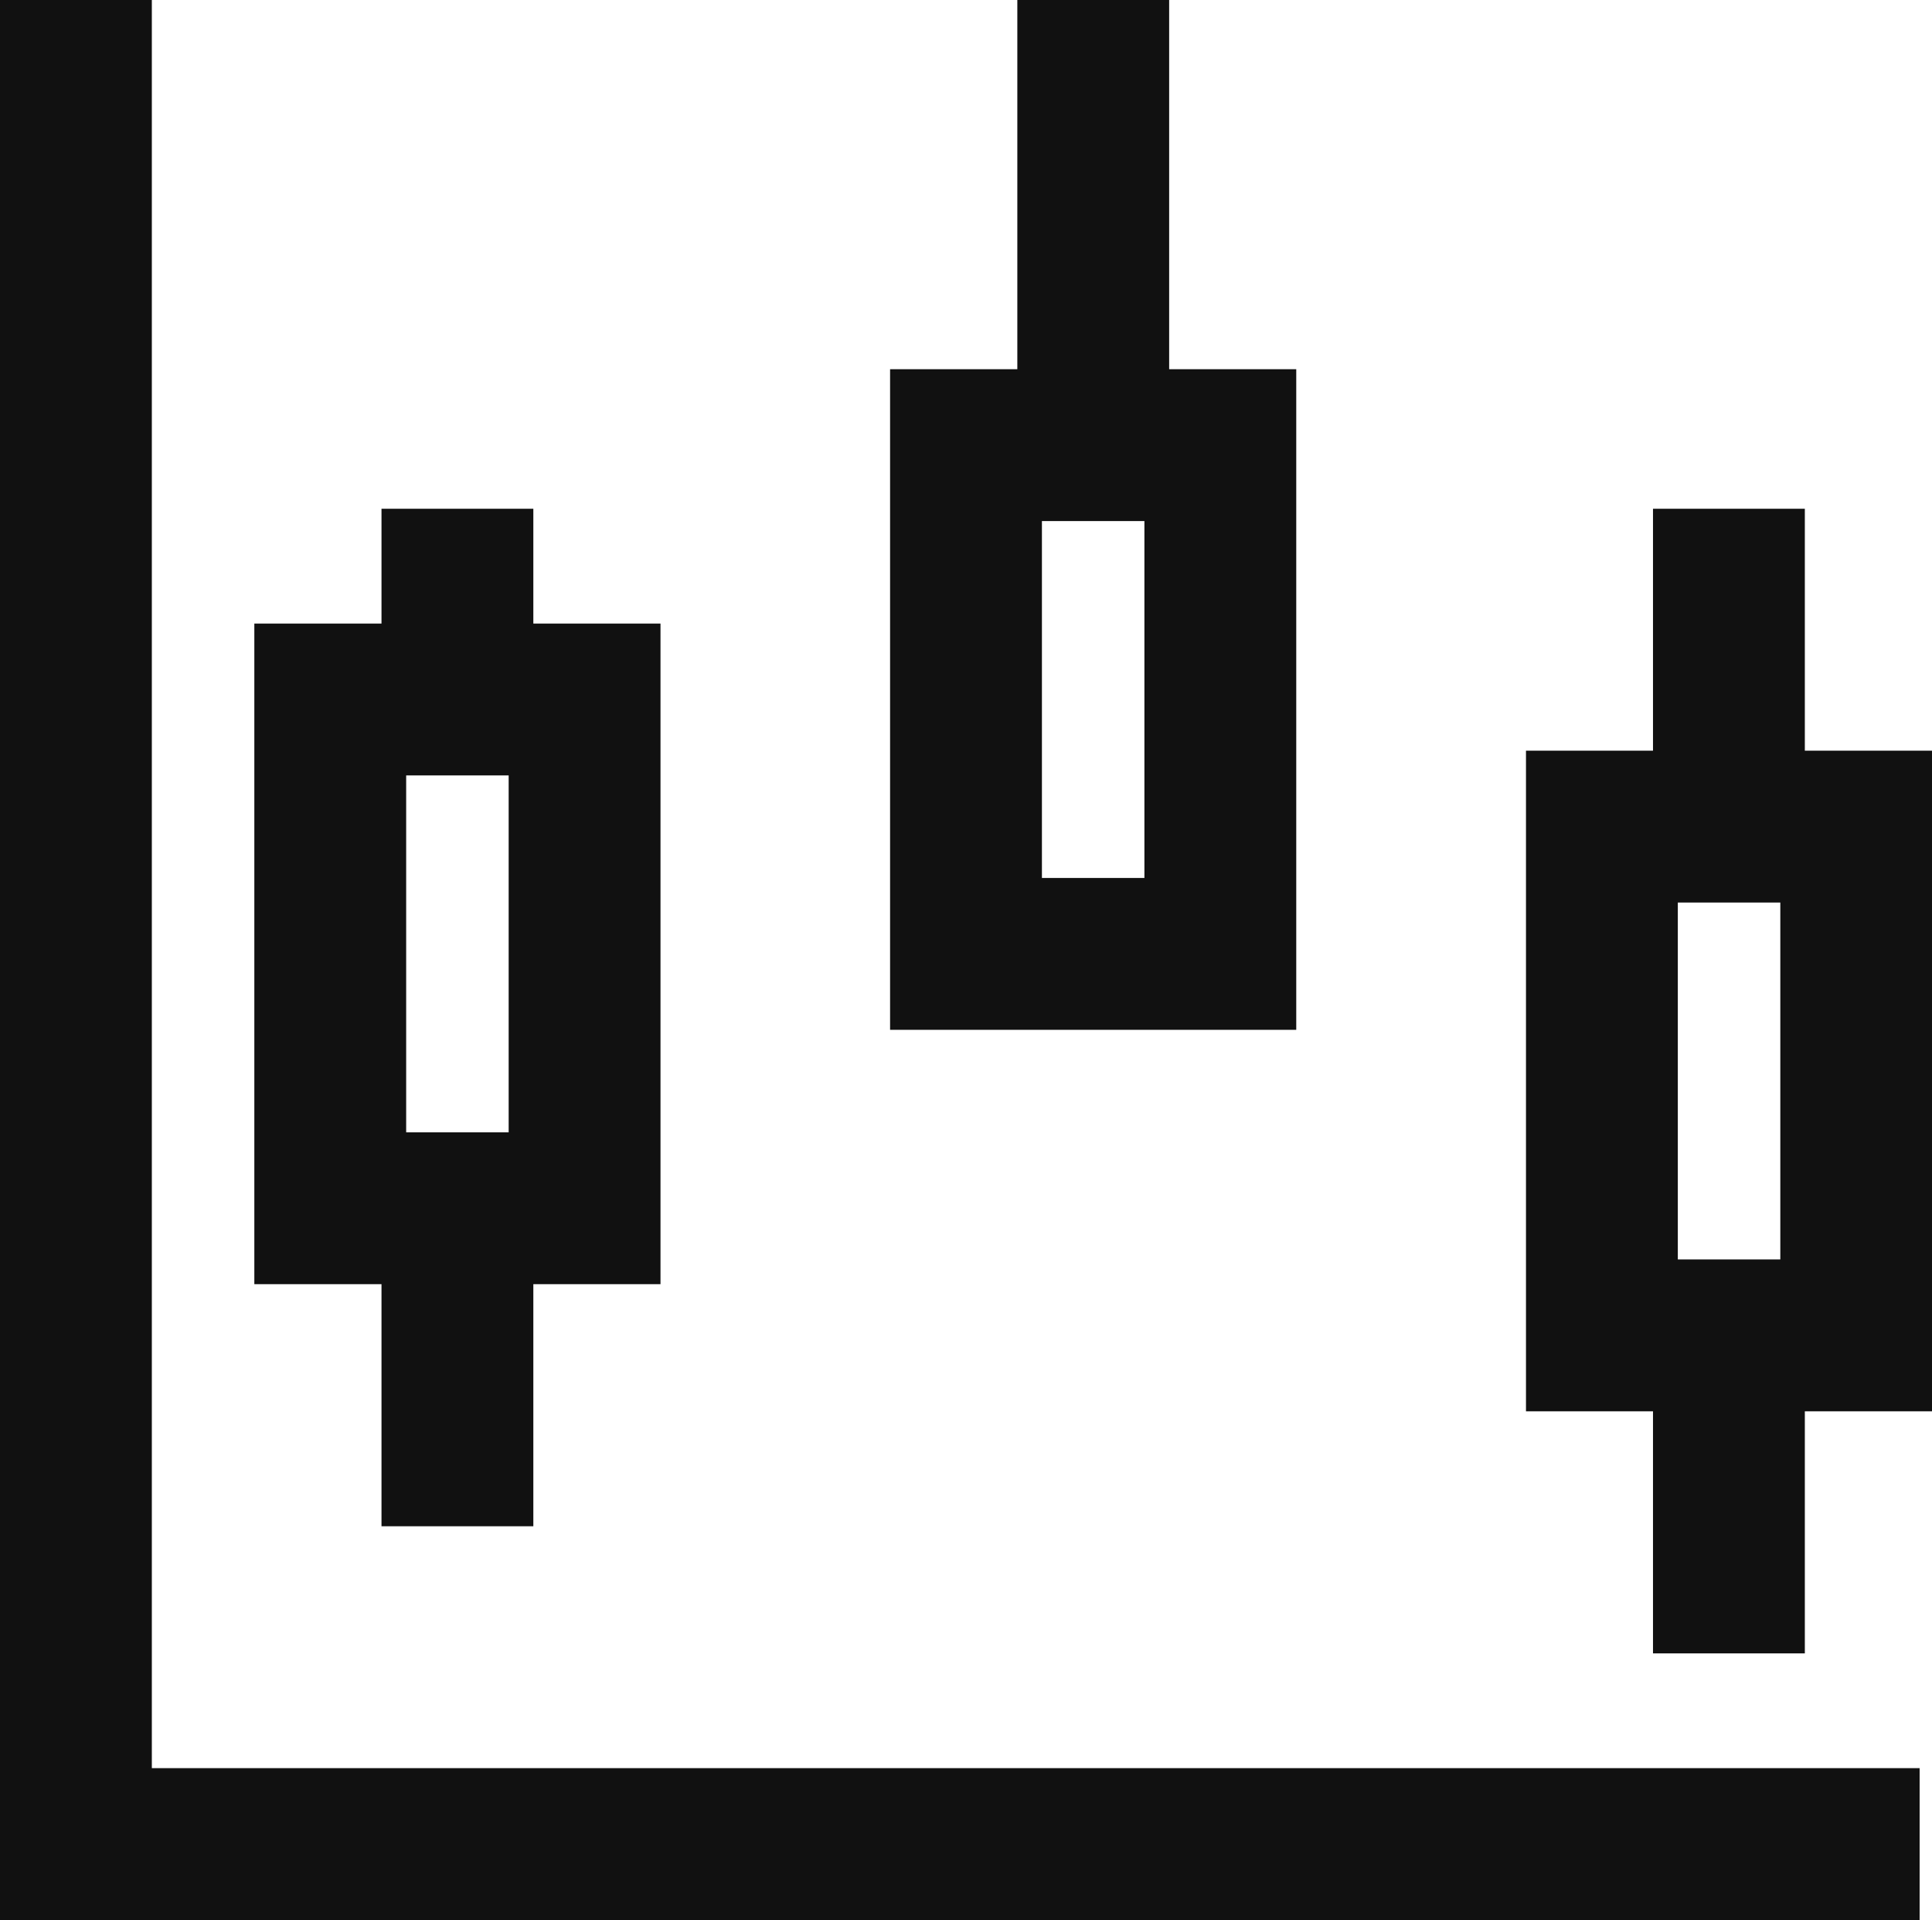 <svg xmlns="http://www.w3.org/2000/svg" width="25.448" height="25.285" viewBox="0 0 25.448 25.285"><defs><style>.a{fill:none;stroke:#111;stroke-width:2px}</style></defs><path class="a" d="M1 0v24.285h24.285M14.4 0v5.862M6.025 15.911V20.1m0-13.4v2.512M22.773 6.7v4.187m0 6.7v4.187M4.35 9.212H7.7v6.7H4.35zm8.374-3.35h3.35v6.7h-3.35zm8.376 5.024h3.35v6.7H21.1z"/></svg>
